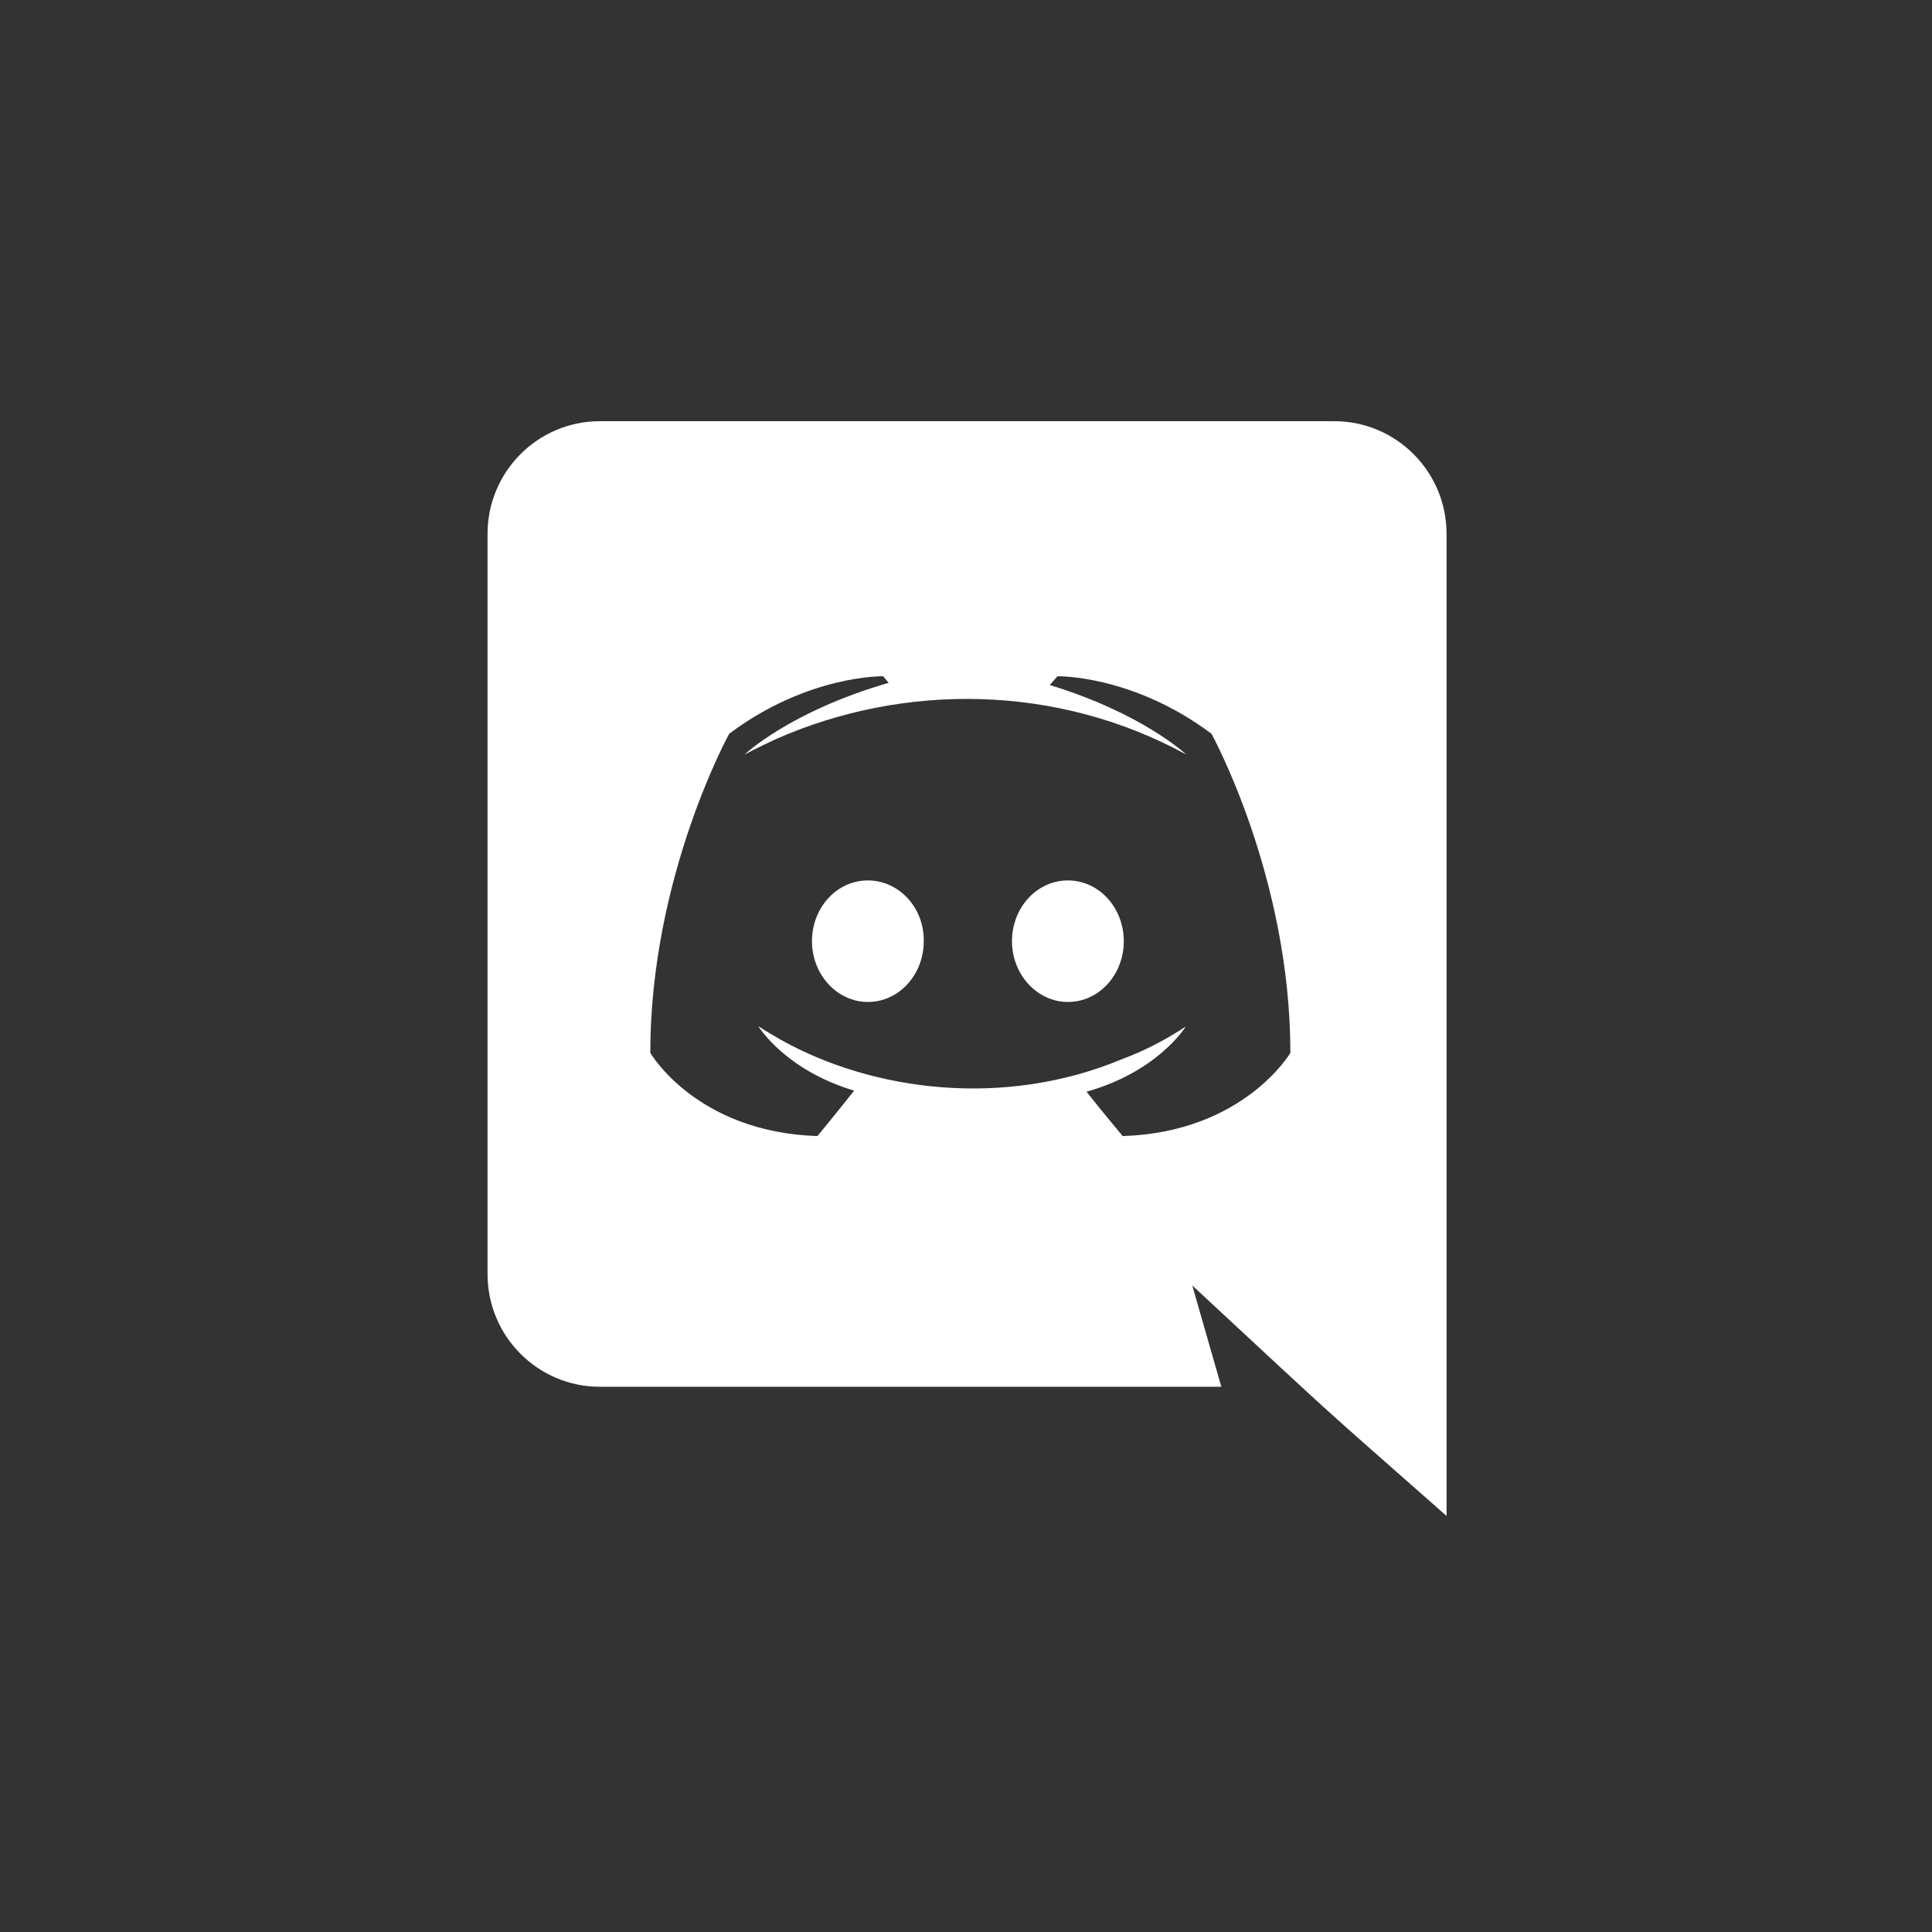 <?xml version="1.0" encoding="UTF-8" standalone="no"?>
<!DOCTYPE svg PUBLIC "-//W3C//DTD SVG 1.1//EN" "http://www.w3.org/Graphics/SVG/1.1/DTD/svg11.dtd">
<svg width="100%" height="100%" viewBox="0 0 101 101" version="1.1" xmlns="http://www.w3.org/2000/svg" xmlns:xlink="http://www.w3.org/1999/xlink" xml:space="preserve" xmlns:serif="http://www.serif.com/" style="fill-rule:evenodd;clip-rule:evenodd;stroke-linejoin:round;stroke-miterlimit:2;">
    <rect x="0" y="0" width="101" height="101" fill="#333333" stroke="none"/>
    <g transform="matrix(1,0,0,1,-576,-3)">
        <g id="discord" transform="matrix(0.589,0,0,0.69,365.837,3.577)">
            <rect x="357.607" y="0" width="169.911" height="145.017" style="fill:none;"/>
            <g id="discord.svg" transform="matrix(0.19,0,0,0.162,400.085,31.075)">
                <path d="M297.216,243.2C297.216,258.816 285.696,271.616 271.104,271.616C256.768,271.616 244.992,258.816 244.992,243.2C244.992,227.584 256.512,214.784 271.104,214.784C285.696,214.784 297.216,227.584 297.216,243.2ZM177.664,214.784C163.072,214.784 151.552,227.584 151.552,243.2C151.552,258.816 163.328,271.616 177.664,271.616C192.256,271.616 203.776,258.816 203.776,243.2C204.032,227.584 192.256,214.784 177.664,214.784ZM448,52.736L448,512C383.506,455.006 404.132,473.872 329.216,404.224L342.784,451.584L52.48,451.584C23.552,451.584 0,428.032 0,398.848L0,52.736C0,23.552 23.552,0 52.48,0L395.52,0C424.448,0 448,23.552 448,52.736ZM375.04,295.424C375.04,212.992 338.176,146.176 338.176,146.176C301.312,118.528 266.24,119.296 266.24,119.296L262.656,123.392C306.176,136.704 326.4,155.904 326.4,155.904C265.589,122.575 194.156,122.569 135.168,148.48C125.696,152.832 120.064,155.904 120.064,155.904C120.064,155.904 141.312,135.68 187.392,122.368L184.832,119.296C184.832,119.296 149.76,118.528 112.896,146.176C112.896,146.176 76.032,212.992 76.032,295.424C76.032,295.424 97.536,332.544 154.112,334.336C154.112,334.336 163.584,322.816 171.264,313.088C138.752,303.36 126.464,282.88 126.464,282.88C130.23,285.516 136.44,288.933 136.96,289.28C180.17,313.478 241.548,321.406 296.704,298.24C305.664,294.912 315.648,290.048 326.144,283.136C326.144,283.136 313.344,304.128 279.808,313.6C287.488,323.328 296.704,334.336 296.704,334.336C353.28,332.544 375.04,295.424 375.04,295.424Z" style="fill:white;fill-rule:nonzero;"/>
            </g>
        </g>
    </g>
</svg>
